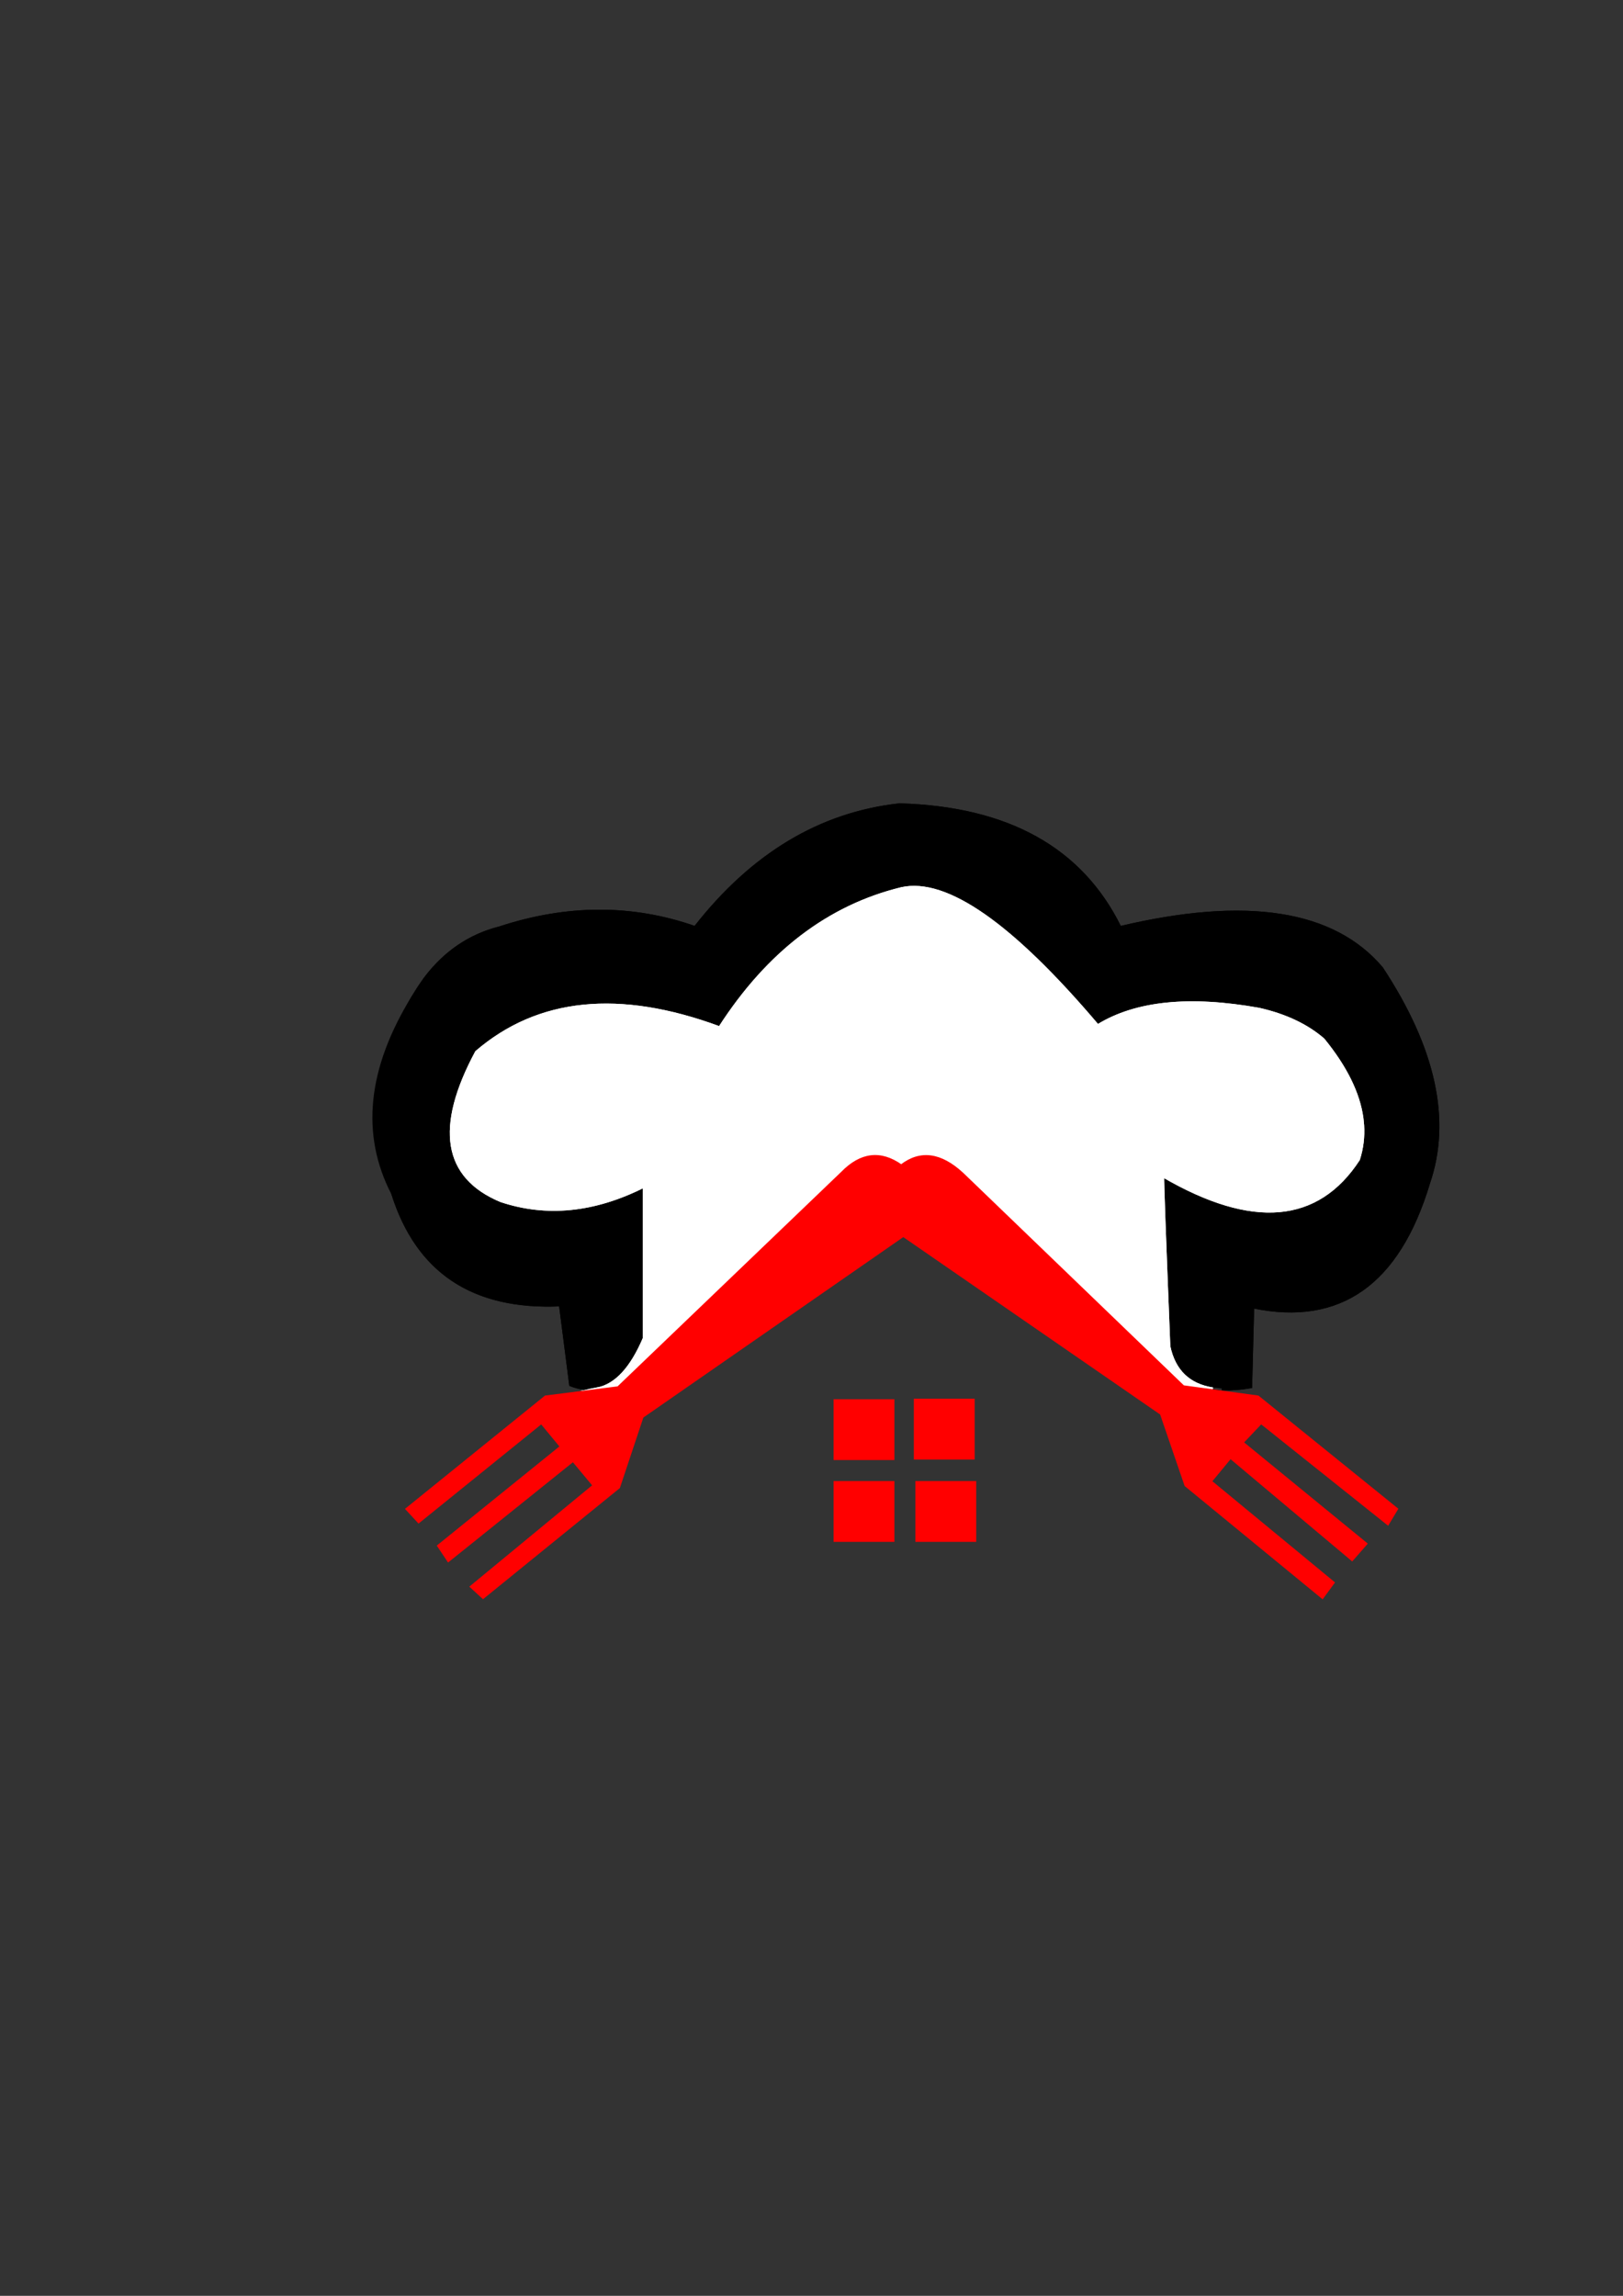 <?xml version="1.0" encoding="UTF-8"?>
<!DOCTYPE svg PUBLIC "-//W3C//DTD SVG 1.1//EN" "http://www.w3.org/Graphics/SVG/1.1/DTD/svg11.dtd">
<!-- Creator: CorelDRAW (Versión de evaluación) -->
<svg xmlns="http://www.w3.org/2000/svg" xml:space="preserve" width="210mm" height="297mm" version="1.1" style="shape-rendering:geometricPrecision; text-rendering:geometricPrecision; image-rendering:optimizeQuality; fill-rule:evenodd; clip-rule:evenodd"
viewBox="0 0 21000 29700"
 xmlns:xlink="http://www.w3.org/1999/xlink"
 xmlns:xodm="http://www.corel.com/coreldraw/odm/2003">
 <rect x="0" y="0" width="21000" height="29700" fill="#333333" stroke="none"/>
 <defs>
  <style type="text/css">
   <![CDATA[
    .str2 {stroke:black;stroke-width:25;stroke-miterlimit:22.926}
    .str1 {stroke:red;stroke-width:25;stroke-miterlimit:22.926}
    .str3 {stroke:white;stroke-width:25;stroke-miterlimit:22.926}
    .str0 {stroke:#373435;stroke-width:20;stroke-miterlimit:22.926}
    .fil0 {fill:none}
    .fil2 {fill:black}
    .fil1 {fill:red}
    .fil3 {fill:white}
   ]]>
  </style>
 </defs>
 <g id="Capa_x0020_1">
  <path class="fil0 str0" d="M7245.63 16887.29c-1506.95,66.16 -2291.88,-815.78 -2354.79,-2645.83 236.57,-1360.95 809.83,-2119.42 1719.79,-2275.42"/>
  <path class="fil0 str0" d="M6466.29 11996.55c872.97,-286.32 1714.83,-287.67 2525.59,-4.05 738.97,-945.17 1620.91,-1474.34 2645.84,-1587.5 1402.64,39.59 2355.14,568.76 2857.5,1587.5 1632.21,-387.11 2761.1,-210.72 3386.67,529.17 757.65,1151.01 925.22,2165.25 502.71,3042.7"/>
  <polygon class="fil1 str1" points="12598.68,18869.02 12598.68,18107.02 11836.68,18107.02 11836.68,18869.02 "/>
  <path class="fil2 str2" d="M9309.38 13288.96c624.79,-969.12 1409.72,-1568.84 2354.8,-1799.17 582.83,-128.26 1429.5,462.65 2540,1772.71 492.93,-302.84 1189.66,-373.39 2090.21,-211.67 941.68,215.18 1391.47,832.54 1349.37,1852.09 -527.69,908.44 -1392,1014.28 -2592.92,317.5 -4.16,35.35 22.3,767.36 79.38,2196.04 97.29,457.72 450.07,634.11 1058.33,529.17 0,0 8.82,-343.96 26.46,-1031.88 1124.82,231.96 1883.06,-303.08 2274.71,-1605.14 279.9,-817.13 77.29,-1746.12 -607.83,-2786.94 -625.57,-739.89 -1754.46,-916.28 -3386.67,-529.17 -502.36,-1018.74 -1454.86,-1547.91 -2857.5,-1587.5 -1024.93,113.16 -1906.87,642.33 -2645.84,1587.5 -810.76,-283.62 -1652.62,-282.27 -2525.59,4.05 -826.5,209.08 -1351.64,957.38 -1575.45,2244.91 62.91,1830.05 847.84,2711.99 2354.79,2645.83 0,0 44.1,343.96 132.29,1031.88 395.09,159.25 712.59,-43.6 952.5,-608.54 0,0 0,-652.64 0,-1957.92 -641.83,322.07 -1259.19,383.81 -1852.08,185.21 -737.51,-308.7 -843.34,-952.52 -317.5,-1931.46 802.62,-689.85 1852.14,-795.68 3148.54,-317.5z"/>
  <polygon class="fil1 str1" points="11560.19,18875.63 11560.19,18113.63 10798.19,18113.63 10798.19,18875.63 "/>
  <polygon class="fil1 str1" points="11560.19,19933.97 11560.19,19171.97 10798.19,19171.97 10798.19,19933.97 "/>
  <polygon class="fil1 str1" points="12618.52,19933.97 12618.52,19171.97 11856.52,19171.97 11856.52,19933.97 "/>
  <path class="fil0 str0" d="M5487.27 12666.5c-800.04,1157.28 -868.77,2193.79 -206.19,3109.52"/>
  <path class="fil0 str0" d="M17125.76 13444.43c590.69,724.67 672.95,1378.39 246.79,1961.17"/>
  <path class="fil2 str2" d="M5076.19 15445.1c-107.7,-340.92 -169.49,-742.13 -185.35,-1203.64 94.72,-544.89 243.41,-993.21 446.07,-1344.95 -572.28,929.69 -659.19,1779.22 -260.72,2548.59z"/>
  <path class="fil2 str2" d="M17125.76 13444.43c291.67,357.83 459.38,698.36 503.12,1021.6 -52.06,-435.09 -219.77,-775.62 -503.12,-1021.6z"/>
  <path class="fil2 str2" d="M17637.86 14555.58c9.89,152.73 -8.45,301.53 -55.03,446.38 20.78,-31.88 41.09,-64.89 60.93,-99.04 5.02,-121.49 3.05,-237.27 -5.9,-347.34z"/>
  <path class="fil2 str2" d="M17637.87 14555.79c8.94,110.01 10.9,225.72 5.89,347.13 -19.84,34.15 -40.15,67.16 -60.93,99.04 -532.21,816.22 -1376.21,889.05 -2531.99,218.46 -4.16,35.35 22.3,767.36 79.38,2196.04 97.29,457.72 450.07,634.11 1058.33,529.17 0,0 8.82,-343.96 26.46,-1031.88 1124.82,231.96 1883.06,-303.08 2274.71,-1605.14 279.9,-817.13 77.29,-1746.12 -607.83,-2786.94 -625.57,-739.89 -1754.46,-916.28 -3386.67,-529.17 -502.36,-1018.74 -1454.86,-1547.91 -2857.5,-1587.5 -1024.93,113.16 -1906.87,642.33 -2645.84,1587.5 -810.76,-283.62 -1652.62,-282.27 -2525.59,4.05 -395.26,99.99 -721.6,323.31 -979.02,669.95 -53.37,77.21 -103.49,153.88 -150.36,230.01 -202.66,351.74 -351.35,800.06 -446.07,1344.95 15.86,461.51 77.65,862.72 185.35,1203.64 319.37,1010.94 1042.52,1491.67 2169.44,1442.19 0,0 44.1,343.96 132.29,1031.88 395.09,159.25 712.59,-43.6 952.5,-608.54 0,0 0,-652.64 0,-1957.92 -641.83,322.07 -1259.19,383.81 -1852.08,185.21 -737.51,-308.7 -843.34,-952.52 -317.5,-1931.46 802.62,-689.85 1852.14,-795.68 3148.54,-317.5 624.79,-969.12 1409.72,-1568.84 2354.8,-1799.17 582.83,-128.26 1429.5,462.65 2540,1772.71 492.93,-302.84 1189.66,-373.39 2090.21,-211.67 342.01,78.15 619.13,209.35 831.37,393.6 283.35,245.98 451.06,586.51 503.12,1021.6 4.06,30 7.05,59.85 8.98,89.55 0.01,0.07 0.01,0.14 0.01,0.21z"/>
  <polyline class="fil0 str0" points="7619.08,17971.64 8664.42,17876.14 11389.64,15369.2 "/>
  <polyline class="fil0 str0" points="15807.28,17973.28 14538.19,17843.06 11389.64,15369.2 "/>
  <path class="fil2 str3" d="M14538.19 17843.06l1154.59 118.47c-308.18,-48.82 -495.7,-230.51 -562.56,-545.07 -57.08,-1428.68 -83.54,-2160.69 -79.38,-2196.04 1155.78,670.59 1999.78,597.76 2531.99,-218.46 46.56,-144.79 64.9,-293.51 55.04,-446.17l-0.02 -0.21 -8.97 -89.55c-43.74,-323.24 -211.45,-663.77 -503.12,-1021.6 -212.24,-184.25 -489.36,-315.45 -831.37,-393.6 -900.55,-161.72 -1597.28,-91.17 -2090.21,211.67 -1110.5,-1310.06 -1957.17,-1900.97 -2540,-1772.71 -945.08,230.33 -1730.01,830.05 -2354.8,1799.17 -1296.4,-478.18 -2345.92,-372.35 -3148.54,317.5 -525.84,978.94 -420.01,1622.76 317.5,1931.46 592.89,198.6 1210.25,136.86 1852.08,-185.21 0,1305.28 0,1957.92 0,1957.92 -163.91,385.99 -364.05,602.94 -600.4,650.87l934.4 -85.36 2725.22 -2506.94 3148.55 2473.86z"/>
  <path class="fil3 str3" d="M14538.19 17843.06l1154.57 118.47c-308.17,-48.83 -495.68,-230.52 -562.54,-545.07 -57.08,-1428.68 -83.54,-2160.69 -79.38,-2196.04 1155.78,670.59 1999.78,597.76 2531.99,-218.46 46.56,-144.79 64.9,-293.51 55.04,-446.17l-0.02 -0.21 -8.97 -89.55c-43.74,-323.24 -211.45,-663.77 -503.12,-1021.6 -212.24,-184.25 -489.36,-315.45 -831.37,-393.6 -900.55,-161.72 -1597.28,-91.17 -2090.21,211.67 -1110.5,-1310.06 -1957.17,-1900.97 -2540,-1772.71 -945.08,230.33 -1730.01,830.05 -2354.8,1799.17 -1296.4,-478.18 -2345.92,-372.35 -3148.54,317.5 -525.84,978.94 -420.01,1622.76 317.5,1931.46 592.89,198.6 1210.25,136.86 1852.08,-185.21 0,1305.28 0,1957.92 0,1957.92 -163.91,385.99 -364.05,602.94 -600.4,650.87l934.4 -85.36 2725.22 -2506.94 3148.55 2473.86z"/>
  <path class="fil1 str1" d="M11687.45 15988.76c2222.5,1534.58 3333.75,2301.87 3333.75,2301.87l317.5 926.05 1772.71 1455.2 145.52 -198.43 -1587.5 -1309.69 251.35 -304.27 1574.27 1322.92 185.21 -211.67 -1600.73 -1309.69 238.13 -251.35 1640.41 1309.68 119.07 -198.43 -1799.17 -1455.21 -965.73 -132.29c0,0 -952.5,-917.22 -2857.5,-2751.67 -282.48,-260.9 -547.06,-296.18 -793.75,-105.84 -266.88,-188.38 -522.65,-157.51 -767.29,92.61 -1931.46,1852.09 -2897.19,2778.13 -2897.19,2778.13l-939.27 119.06 -1799.17 1455.21 158.75 171.98 1587.5 -1283.23 251.35 304.27 -1587.5 1283.23 132.29 198.43 1613.96 -1296.45 264.59 317.5 -1587.5 1309.68 158.75 145.52 1759.48 -1428.75 304.27 -912.81c0,0 1124.48,-780.52 3373.44,-2341.56z"/>
 </g>
</svg>
